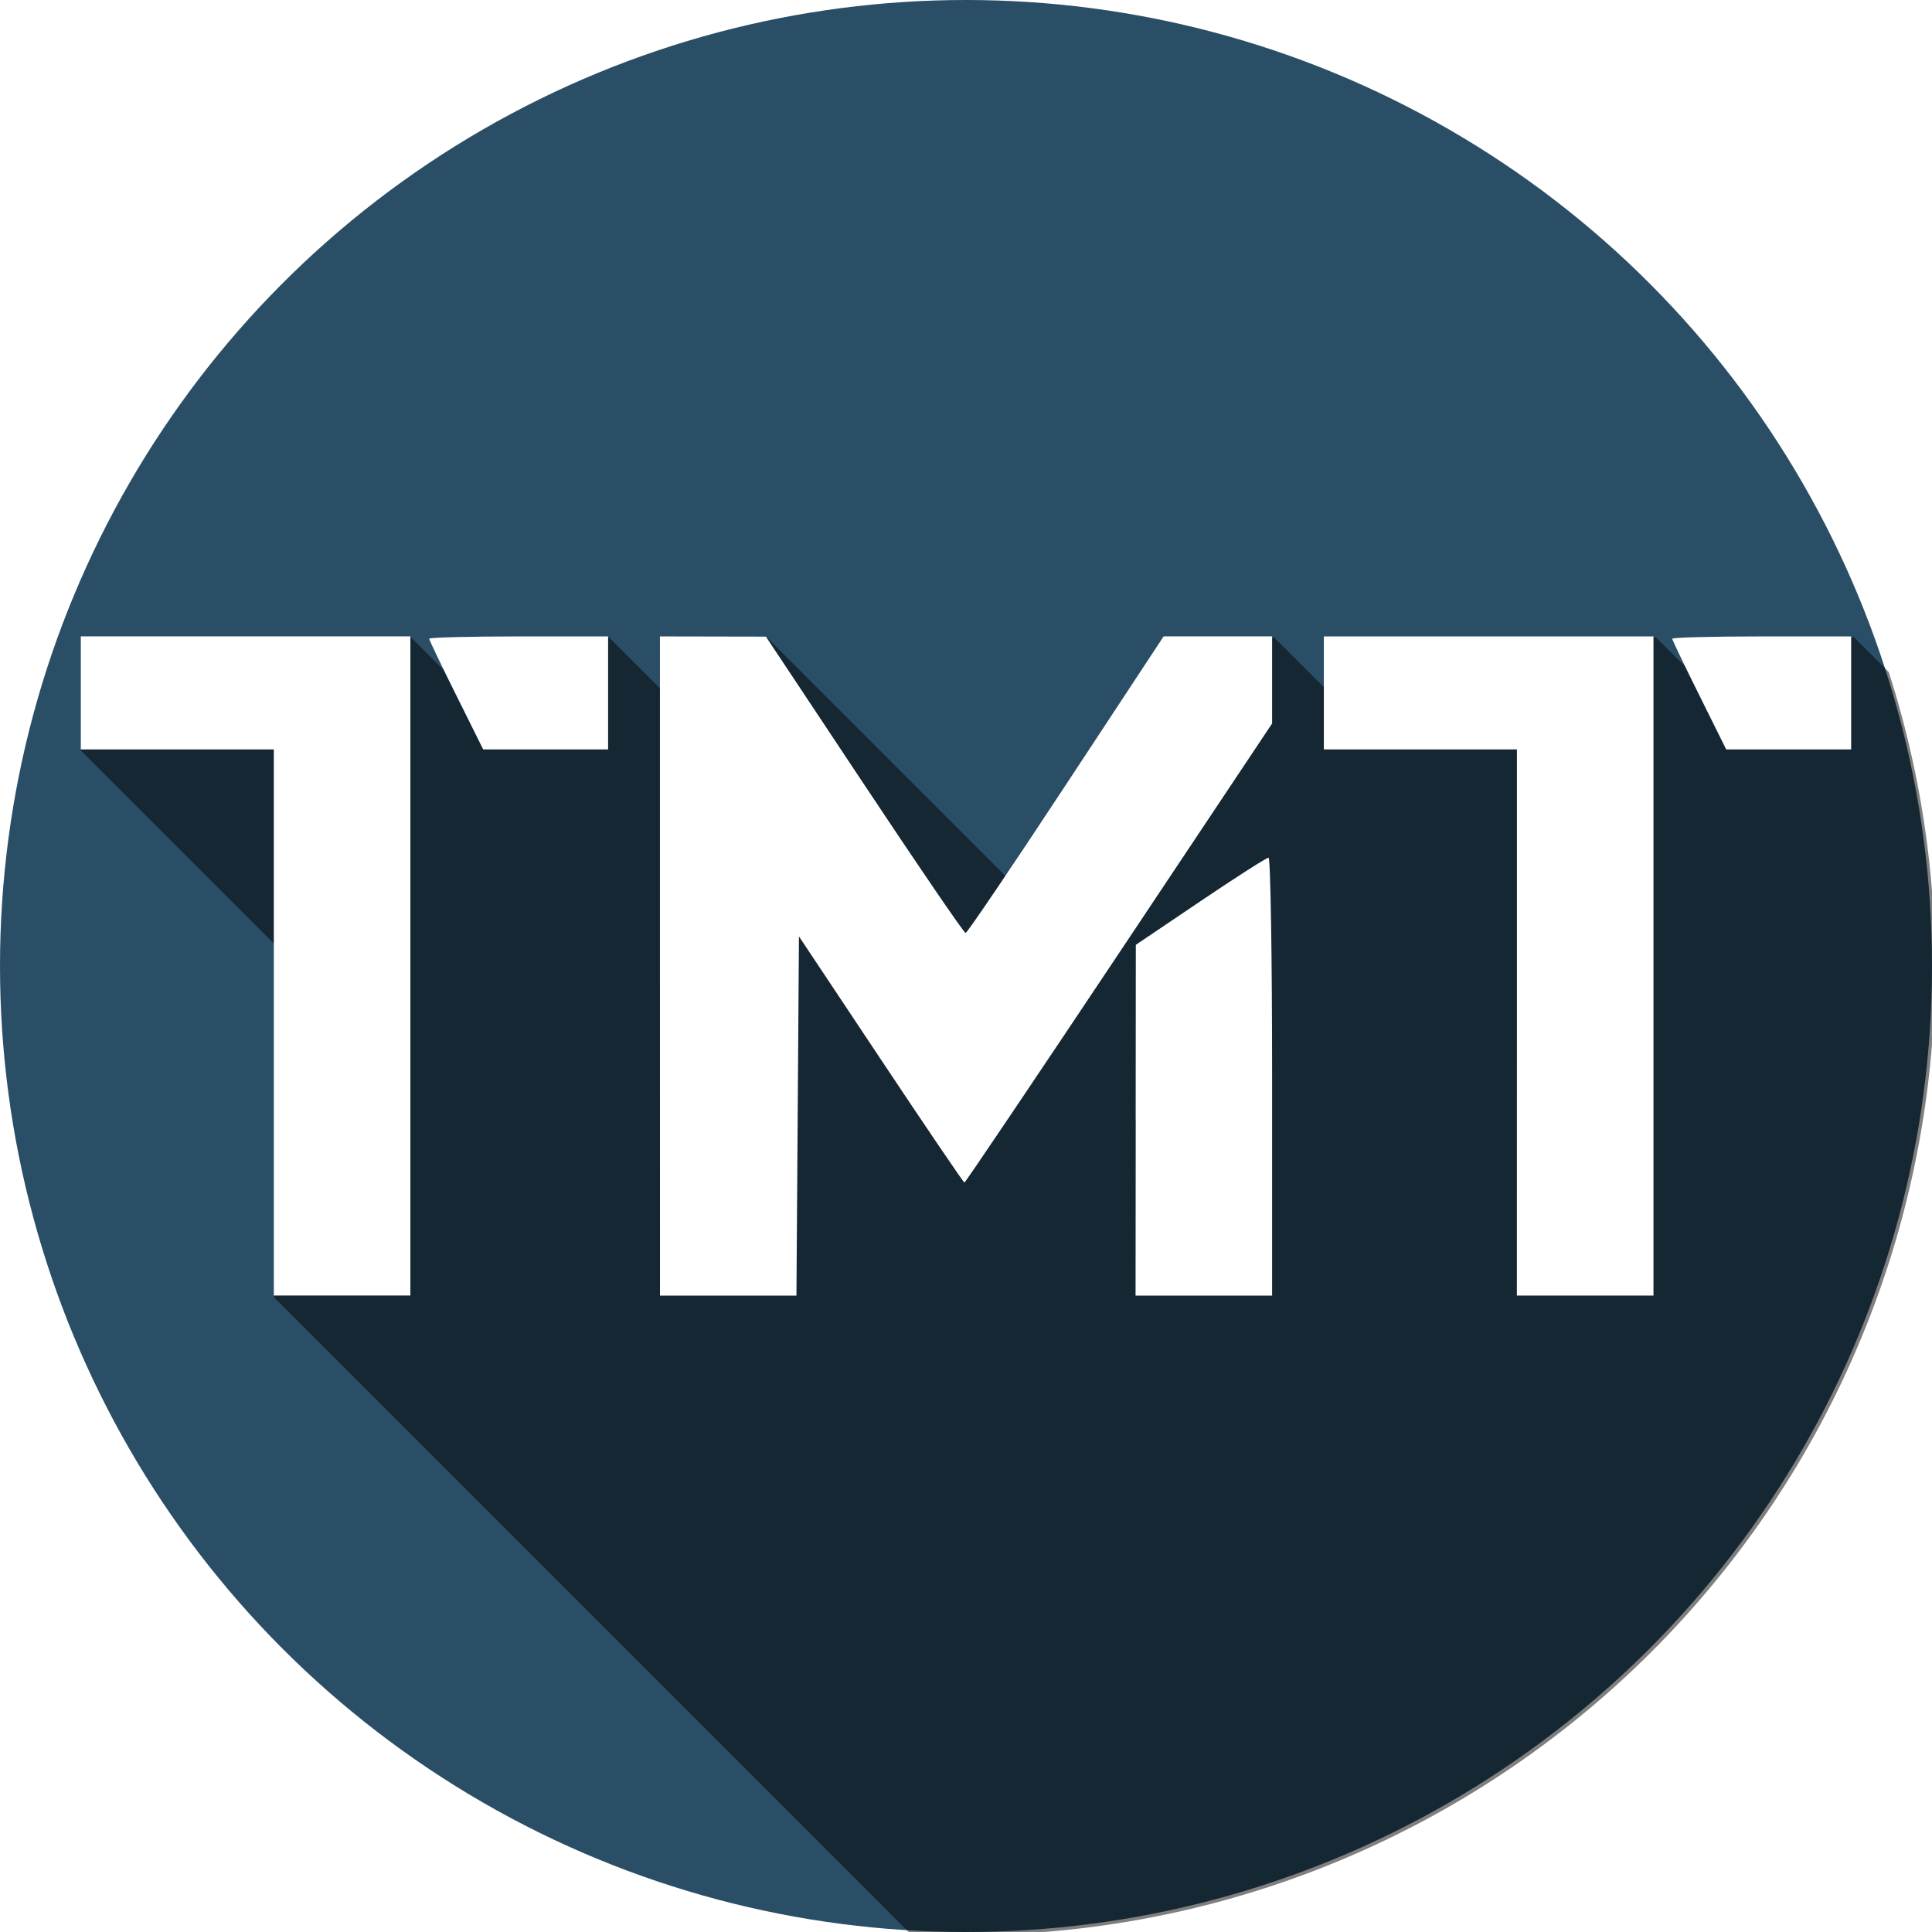 <?xml version="1.0" encoding="UTF-8" standalone="no"?>
<svg
   width="140"
   height="140"
   viewBox="0 0 37.042 37.042"
   version="1.1"
   id="svg1212"
   sodipodi:docname="tmt.svg"
   inkscape:version="1.1.1 (3bf5ae0d25, 2021-09-20)"
   inkscape:export-filename="C:\Users\CKERKAU1\Desktop\GUI\Tool Logos\tmt\tmt_96.png"
   inkscape:export-xdpi="65.827187"
   inkscape:export-ydpi="65.827187"
   xmlns:inkscape="http://www.inkscape.org/namespaces/inkscape"
   xmlns:sodipodi="http://sodipodi.sourceforge.net/DTD/sodipodi-0.dtd"
   xmlns:xlink="http://www.w3.org/1999/xlink"
   xmlns="http://www.w3.org/2000/svg"
   xmlns:svg="http://www.w3.org/2000/svg"
   xmlns:rdf="http://www.w3.org/1999/02/22-rdf-syntax-ns#"
   xmlns:cc="http://creativecommons.org/ns#"
   xmlns:dc="http://purl.org/dc/elements/1.1/">
  <sodipodi:namedview
     id="namedview1214"
     pagecolor="#ffffff"
     bordercolor="#666666"
     borderopacity="1.0"
     inkscape:pageshadow="2"
     inkscape:pageopacity="0.0"
     inkscape:pagecheckerboard="true"
     inkscape:document-units="px"
     showgrid="false"
     units="px"
     inkscape:zoom="2.0460067"
     inkscape:cx="-21.260927"
     inkscape:cy="74.046678"
     inkscape:window-width="2560"
     inkscape:window-height="1361"
     inkscape:window-x="1911"
     inkscape:window-y="-9"
     inkscape:window-maximized="1"
     inkscape:current-layer="layer4"
     inkscape:document-rotation="0" />
  <defs
     id="defs1209">
    <linearGradient
       gradientTransform="translate(128.047,152.82)"
       gradientUnits="userSpaceOnUse"
       y2="21.47"
       x2="20.221"
       y1="-13.147"
       x1="5.281"
       id="linearGradient95-7-9"
       xlink:href="#linearGradient93-3" />
    <linearGradient
       id="linearGradient93-3">
      <stop
         id="stop89-5"
         offset="0"
         style="stop-color:#ffffff;stop-opacity:1" />
      <stop
         id="stop91-5"
         offset="1"
         style="stop-color:#e9afaf;stop-opacity:0;" />
    </linearGradient>
    <clipPath
       clipPathUnits="userSpaceOnUse"
       id="clipPath2512">
      <g
         inkscape:label="Clip"
         id="use2514">
        <ellipse
           style="display:inline;fill:#f0513a;fill-opacity:1;stroke-width:0.464"
           id="ellipse3813"
           cx="18.521"
           cy="18.521"
           inkscape:label="path853"
           rx="18.521"
           ry="18.521" />
        <ellipse
           style="display:inline;fill:#f0513a;fill-opacity:1;stroke-width:0.464"
           id="ellipse3815"
           cx="22.86"
           cy="5.486"
           inkscape:label="path853"
           rx="18.521"
           ry="18.521" />
      </g>
    </clipPath>
    <linearGradient
       gradientTransform="translate(28.216,2.094)"
       gradientUnits="userSpaceOnUse"
       y2="21.47"
       x2="20.221"
       y1="-13.147"
       x1="5.281"
       id="linearGradient95-7-9-2"
       xlink:href="#linearGradient93-3" />
    <linearGradient
       gradientTransform="translate(-2.662,-2.662)"
       gradientUnits="userSpaceOnUse"
       y2="21.47"
       x2="20.221"
       y1="-13.147"
       x1="5.281"
       id="linearGradient95-7-9-0"
       xlink:href="#linearGradient93-3" />
    <linearGradient
       inkscape:collect="always"
       xlink:href="#linearGradient93-3"
       id="linearGradient1026"
       x1="1.006"
       y1="-6.401"
       x2="21.962"
       y2="15.269"
       gradientUnits="userSpaceOnUse" />
    <linearGradient
       gradientTransform="translate(34.788,-19.611)"
       gradientUnits="userSpaceOnUse"
       y2="21.47"
       x2="20.221"
       y1="-13.147"
       x1="5.281"
       id="linearGradient95-7-9-1"
       xlink:href="#linearGradient93-3" />
    <filter
       height="1.048"
       y="-0.024"
       width="1.048"
       x="-0.024"
       id="filter369"
       style="color-interpolation-filters:sRGB">
      <feGaussianBlur
         id="feGaussianBlur371"
         stdDeviation="0.411" />
    </filter>
  </defs>
  <g
     inkscape:label="Background"
     inkscape:groupmode="layer"
     id="layer1"
     style="display:inline">
    <ellipse
       style="display:inline;fill:#2b4e67;fill-opacity:1;stroke-width:0.464"
       id="path853-5-1-1"
       cx="18.521"
       cy="18.521"
       inkscape:label="path853"
       rx="18.521"
       ry="18.521" />
    <g
       id="layer1-1"
       inkscape:label="bg circle"
       style="display:inline"
       transform="translate(0.648)" />
  </g>
  <g
     inkscape:groupmode="layer"
     id="layer4"
     inkscape:label="Shadow"
     style="display:inline">
    <g
       inkscape:label="bordershadow"
       transform="translate(-103.541,-152.55)"
       style="display:none;fill:#000000;filter:url(#filter369)"
       id="g63-6">
      <path
         inkscape:label="bordershadow"
         d="m 187.237,146.581 -1.679,2.624 c 0.175,0.278 0.276,0.603 0.276,0.951 v 33.318 c 0,1.031 -0.878,1.862 -1.967,1.862 h -33.108 c -0.386,0 -0.743,-0.106 -1.046,-0.286 l -2.085,1.584 c 0.664,0.55 1.531,1.348 2.441,1.348 h 34.489 c 2.173,0 3.922,-1.864 3.922,-4.18 v -33.974 c 0,-0.287 -0.027,-0.566 -0.078,-0.837 -0.129,-0.682 -0.767,-1.894 -1.166,-2.41 z"
         style="color:#000000;font-style:normal;font-variant:normal;font-weight:normal;font-stretch:normal;font-size:medium;line-height:normal;font-family:sans-serif;font-variant-ligatures:normal;font-variant-position:normal;font-variant-caps:normal;font-variant-numeric:normal;font-variant-alternates:normal;font-variant-east-asian:normal;font-feature-settings:normal;font-variation-settings:normal;text-indent:0;text-align:start;text-decoration:none;text-decoration-line:none;text-decoration-style:solid;text-decoration-color:#000000;letter-spacing:normal;word-spacing:normal;text-transform:none;writing-mode:lr-tb;direction:ltr;text-orientation:mixed;dominant-baseline:auto;baseline-shift:baseline;text-anchor:start;white-space:normal;shape-padding:0;shape-margin:0;inline-size:0;clip-rule:nonzero;display:inline;overflow:visible;visibility:visible;isolation:auto;mix-blend-mode:normal;color-interpolation:sRGB;color-interpolation-filters:linearRGB;solid-color:#000000;solid-opacity:1;vector-effect:none;fill:#000000;fill-opacity:1;fill-rule:nonzero;stroke:none;stroke-width:0;stroke-linecap:butt;stroke-linejoin:miter;stroke-miterlimit:4;stroke-dasharray:none;stroke-dashoffset:0;stroke-opacity:1;color-rendering:auto;image-rendering:auto;shape-rendering:auto;text-rendering:auto;enable-background:accumulate;stop-color:#000000;stop-opacity:1"
         id="path65-9" />
    </g>
    <path
       id="path853-5-1"
       style="display:inline;fill:#000000;fill-opacity:0.502;stroke-width:1.755"
       inkscape:label="path853"
       d="m 5.855,46.115 v 4.096 4.094 L 19.844,68.293 V 74.094 93.883 L 65.805,139.844 A 70.001,70 0 0 0 70,140 70.001,70 0 0 0 140.002,70 70.001,70 0 0 0 136.656,48.629 l -2.512,-2.514 h -6.482 c -3.12,0 -5.742,0.059 -6.35,0.135 -0.087,0.011 -0.133,0.022 -0.133,0.033 0,0.062 0.464,1.038 1.053,2.25 l -2.418,-2.418 h -11.941 -11.941 v 3.756 l -3.754,-3.754 h -3.93 -3.93 l -7.074,10.744 c -1.669,2.534 -3.161,4.774 -4.402,6.617 L 55.5,46.135 h -0.002 l -3.838,-0.01 -3.838,-0.01 v 3.754 l -3.754,-3.754 h -6.482 c -3.12,0 -5.742,0.059 -6.35,0.135 -0.087,0.011 -0.133,0.022 -0.133,0.033 0,0.062 0.464,1.038 1.053,2.25 L 29.738,46.115 H 17.797 Z"
       transform="scale(0.265)" />
  </g>
  <g
     inkscape:groupmode="layer"
     id="layer2"
     inkscape:label="Font"
     style="display:inline">
    <path
       inkscape:label="font"
       id="path54-0-2"
       d="M 5.25,19.604 V 14.368 H 3.4 1.549 V 13.285 12.201 H 4.709 7.868 v 6.319 6.319 H 6.559 5.25 Z m 7.403,-1.083 v -6.319 l 1.016,0.002 1.016,0.002 1.887,2.841 c 1.038,1.563 1.911,2.841 1.941,2.841 0.03,-3.41e-4 0.896,-1.28 1.925,-2.844 l 1.872,-2.843 h 1.04 1.04 v 0.835 0.835 l -2.934,4.401 c -1.614,2.42 -2.948,4.401 -2.965,4.401 -0.017,0 -0.738,-1.062 -1.602,-2.36 l -1.571,-2.36 -0.024,3.444 -0.024,3.444 h -1.308 -1.308 z m 9.121,2.957 0.003,-3.363 1.239,-0.836 c 0.681,-0.46 1.269,-0.836 1.306,-0.835 0.037,3.44e-4 0.068,1.89 0.068,4.199 v 4.198 h -1.309 -1.309 l 0.003,-3.363 z m 7.31,-1.873 V 14.368 h -1.851 -1.851 v -1.083 -1.083 h 3.16 3.16 v 6.319 6.319 H 30.392 29.083 Z M 8.747,13.329 C 8.462,12.757 8.229,12.27 8.229,12.246 c 0,-0.024 0.772,-0.044 1.715,-0.044 h 1.715 v 1.083 1.083 H 10.462 9.264 Z m 23.833,0 C 32.295,12.757 32.062,12.27 32.062,12.246 c 0,-0.024 0.772,-0.044 1.715,-0.044 h 1.715 v 1.083 1.083 h -1.198 -1.198 z"
       style="display:inline;fill:#ffffff;stroke-width:0.09" />
  </g>
  <g
     inkscape:label="Gradient"
     inkscape:groupmode="layer"
     id="g134"
     style="display:none">
    <ellipse
       style="display:inline;fill:url(#linearGradient1026);fill-opacity:1;stroke-width:0.464"
       id="ellipse128"
       cx="18.521"
       cy="18.521"
       inkscape:label="path853"
       rx="18.521"
       ry="18.521" />
    <g
       id="g130"
       inkscape:label="bg circle"
       style="display:inline"
       transform="translate(0.648)" />
  </g>
</svg>
